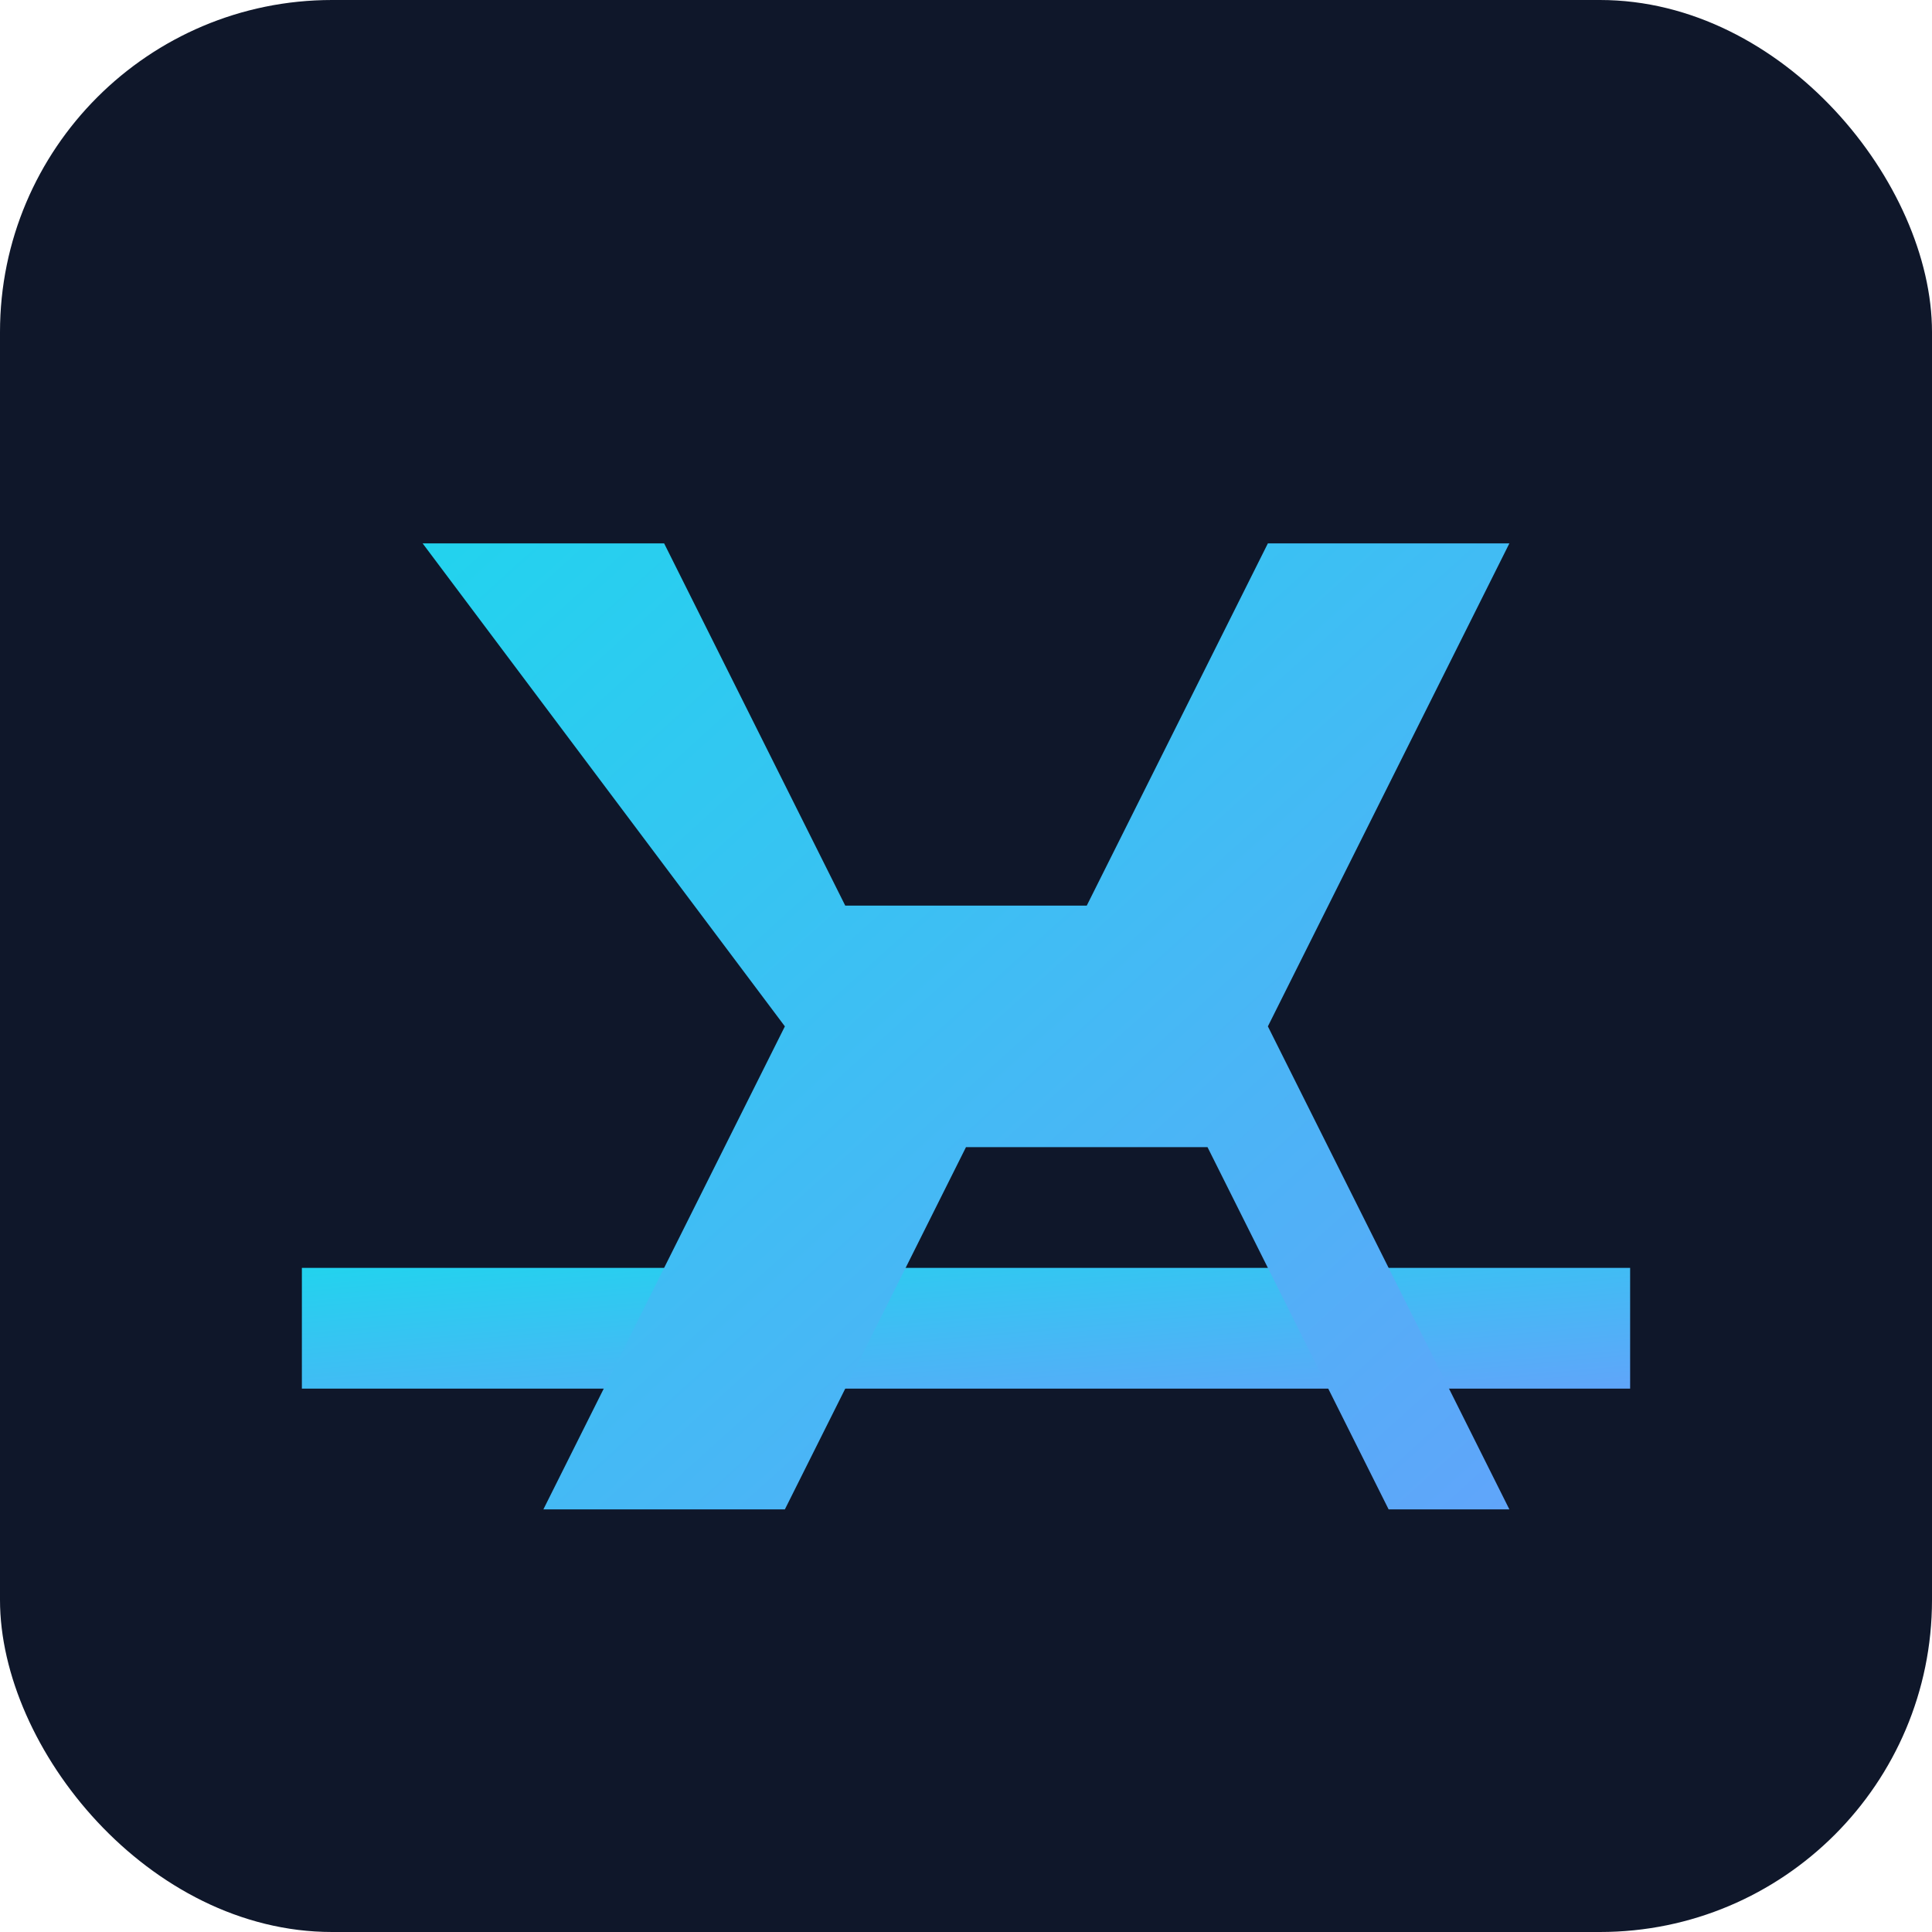 <svg xmlns="http://www.w3.org/2000/svg" width="512" height="512" viewBox="0 0 128 128">
  <defs><linearGradient id="g" x1="0" x2="1" y1="0" y2="1"><stop offset="0" stop-color="#22d3ee"/><stop offset="1" stop-color="#60a5fa"/></linearGradient></defs>
  <rect width="128" height="128" rx="22" fill="#0f172a"/>
  <g fill="url(#g)">
    <path d="M20 84h88v8H20z"/>
    <path d="M28 36h16l12 24h16l12-24h16l-16 32 16 32H92l-12-24H64L52 100H36l16-32z"/>
  </g>
</svg>